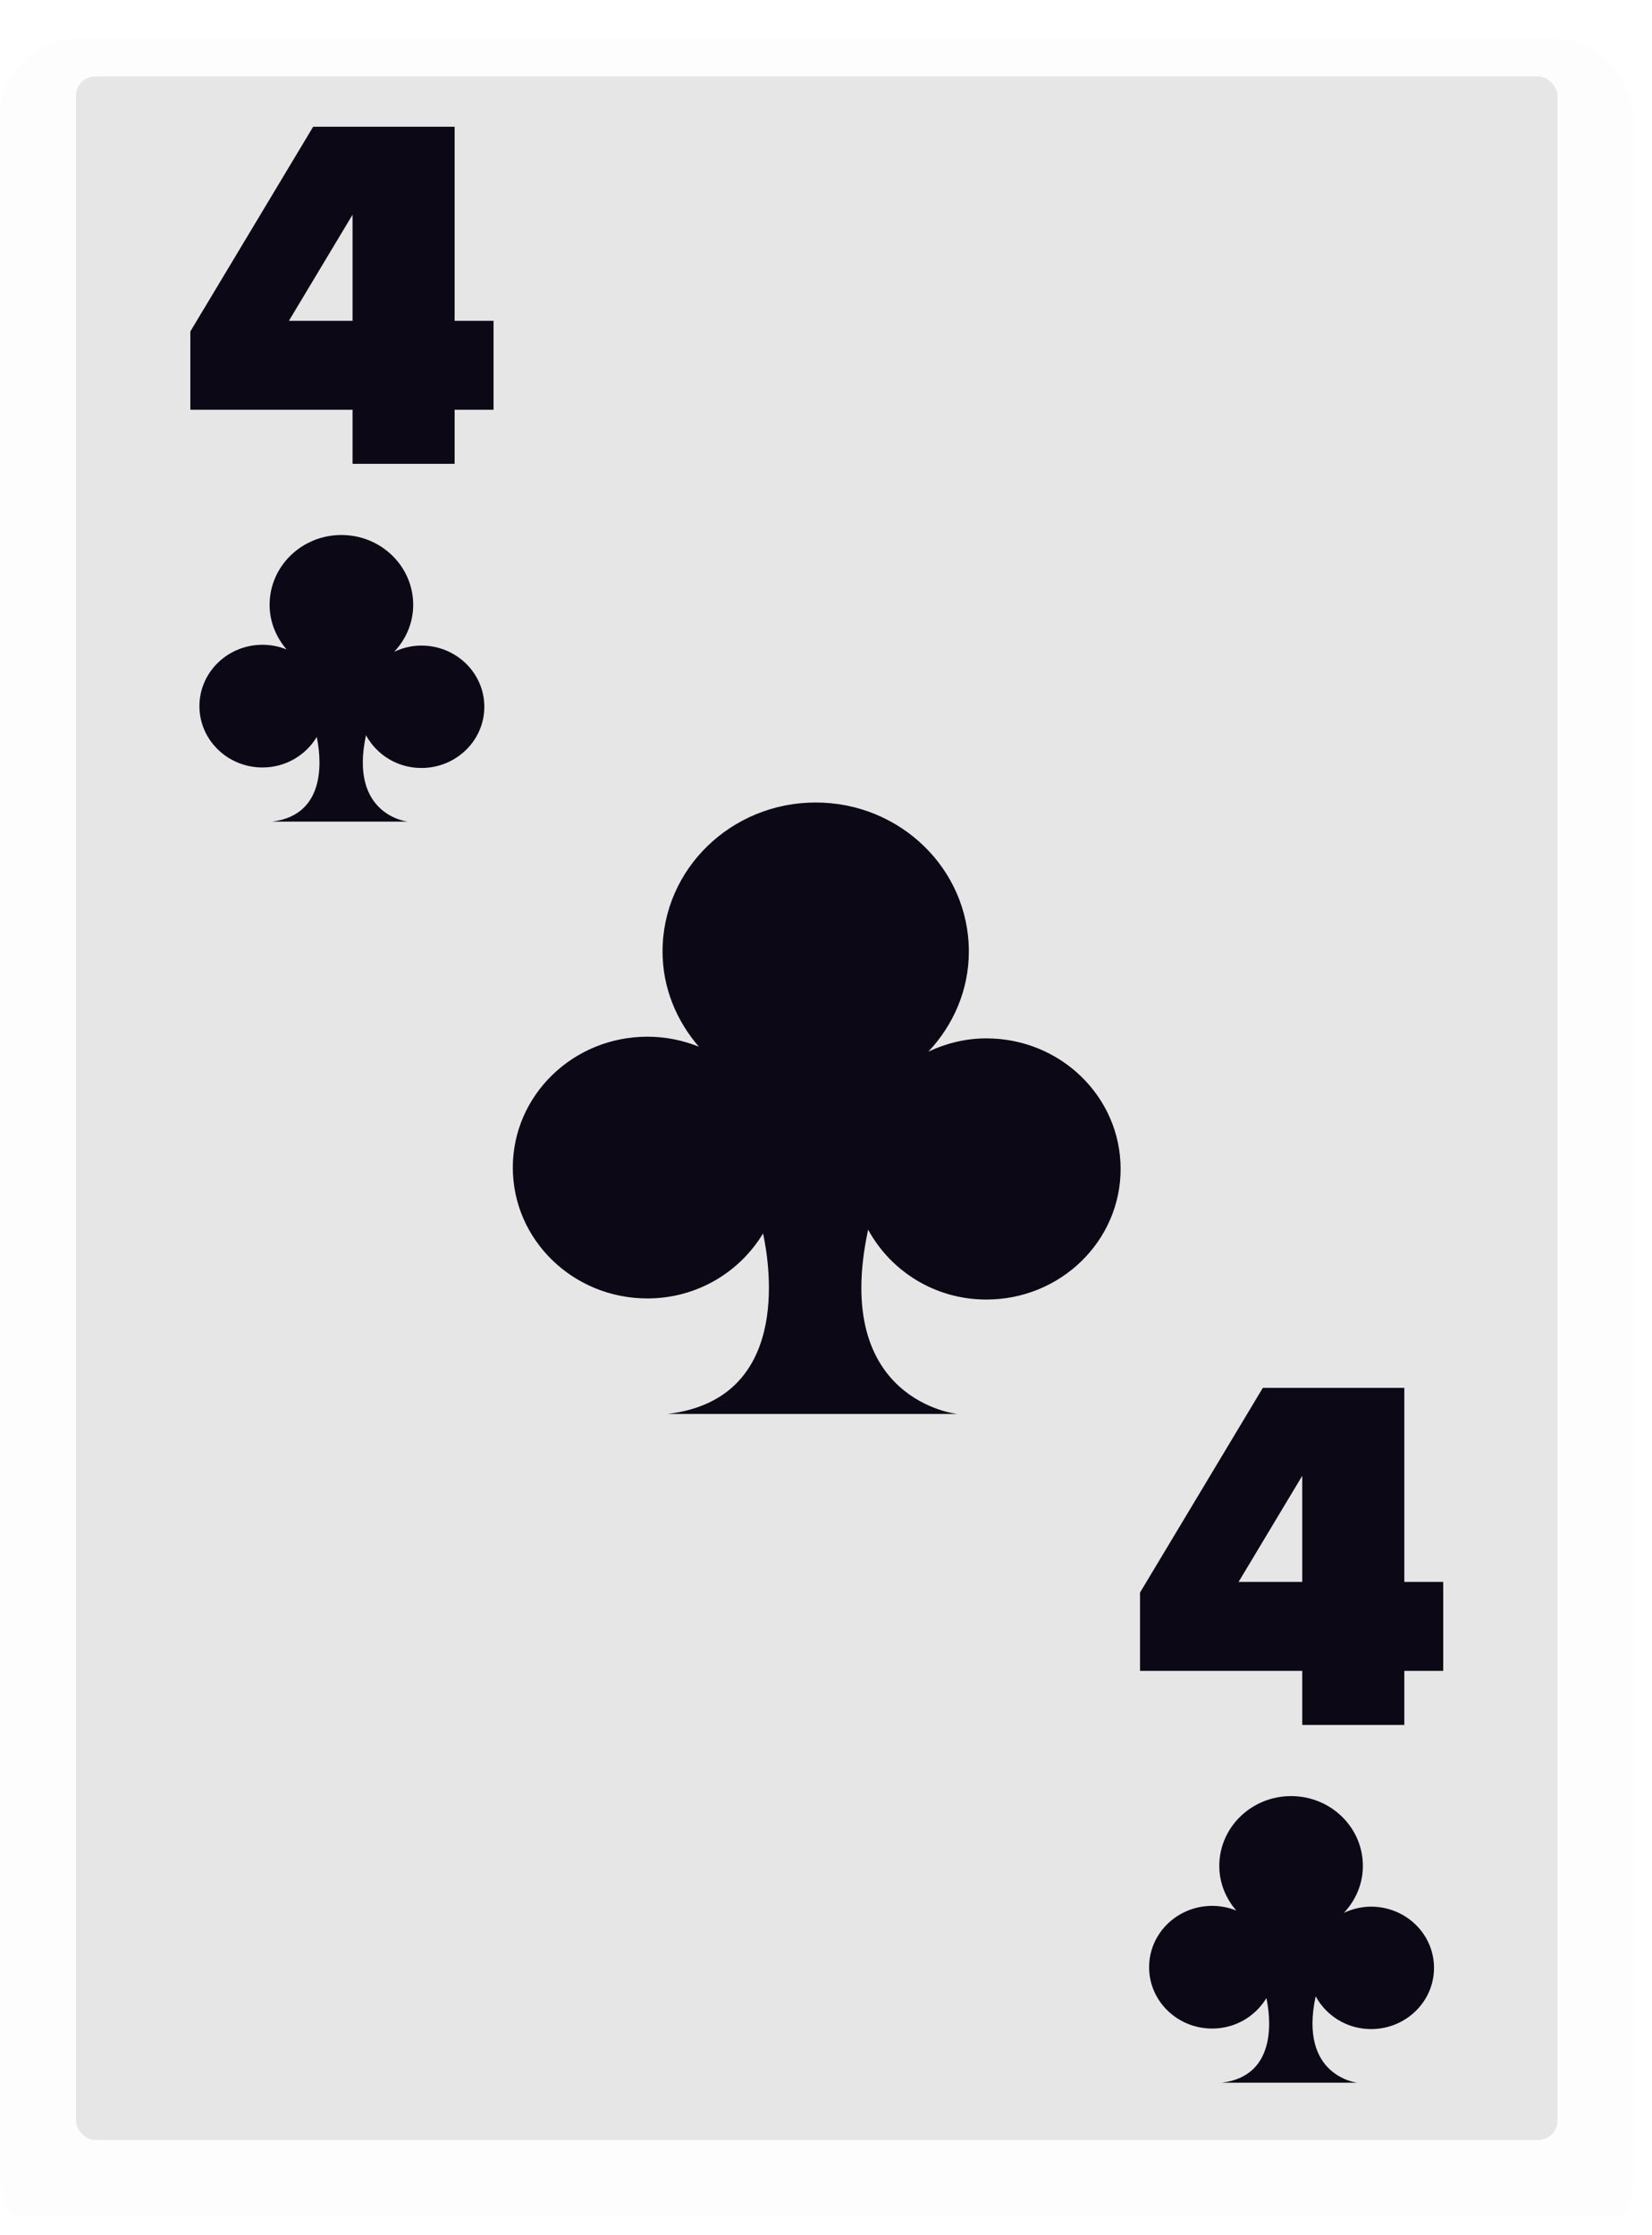 <svg width="85" height="115" viewBox="0 0 85 115" fill="none" xmlns="http://www.w3.org/2000/svg">
<g clip-path="url(#clip0)">
<g filter="url(#filter0_dd)">
<rect width="84.046" height="114.034" rx="4" fill="#FDFDFD"/>
</g>
<rect x="3.909" y="3.932" width="76.227" height="106.169" rx="1" fill="#E6E6E6"/>
<path d="M70.545 98.095C70.042 98.095 69.572 98.216 69.147 98.415C69.748 97.776 70.124 96.933 70.124 95.999C70.124 94.015 68.47 92.407 66.43 92.407C64.39 92.407 62.736 94.015 62.736 95.999C62.736 96.877 63.073 97.672 63.611 98.296C63.229 98.142 62.81 98.055 62.37 98.055C60.578 98.055 59.125 99.468 59.125 101.211C59.125 102.954 60.578 104.367 62.37 104.367C63.565 104.367 64.597 103.733 65.16 102.799C65.34 103.639 65.814 106.796 62.862 107.153H69.843C69.843 107.153 66.804 106.838 67.694 102.708C68.238 103.706 69.303 104.394 70.545 104.394C72.334 104.394 73.784 102.984 73.784 101.244C73.784 99.504 72.334 98.095 70.545 98.095Z" fill="#0C0815"/>
<path d="M67.004 88.746H72.256V85.964H74.258V81.388H72.256V71.404H64.976L58.658 81.934V85.964H67.004V88.746ZM67.004 75.928V81.388H63.728L67.004 75.928Z" fill="#0C0815"/>
<path d="M50.75 53.423C49.676 53.423 48.672 53.681 47.767 54.106C49.048 52.743 49.85 50.944 49.85 48.952C49.85 44.719 46.322 41.288 41.97 41.288C37.618 41.288 34.09 44.719 34.09 48.951C34.09 50.826 34.809 52.52 35.958 53.852C35.142 53.523 34.249 53.337 33.31 53.337C29.487 53.337 26.386 56.352 26.386 60.071C26.386 63.789 29.487 66.803 33.31 66.803C35.858 66.803 38.06 65.451 39.262 63.458C39.646 65.251 40.656 71.986 34.358 72.746H49.252C49.252 72.746 42.767 72.076 44.668 63.265C45.827 65.394 48.1 66.86 50.75 66.86C54.566 66.86 57.659 63.853 57.659 60.141C57.659 56.43 54.566 53.423 50.75 53.423Z" fill="#0C0815"/>
<path d="M21.682 33.214C21.179 33.214 20.708 33.334 20.283 33.534C20.884 32.895 21.26 32.052 21.26 31.118C21.26 29.134 19.606 27.525 17.566 27.525C15.526 27.525 13.872 29.134 13.872 31.117C13.872 31.996 14.21 32.79 14.748 33.415C14.365 33.26 13.947 33.173 13.507 33.173C11.715 33.173 10.261 34.587 10.261 36.33C10.261 38.073 11.715 39.486 13.507 39.486C14.701 39.486 15.733 38.852 16.297 37.918C16.477 38.758 16.95 41.915 13.998 42.271H20.98C20.98 42.271 17.94 41.957 18.831 37.827C19.374 38.825 20.44 39.512 21.682 39.512C23.47 39.512 24.92 38.102 24.92 36.363C24.92 34.623 23.47 33.214 21.682 33.214Z" fill="#0C0815"/>
<path d="M18.14 23.864H23.392V21.082H25.394V16.506H23.392V6.522H16.112L9.794 17.052V21.082H18.14V23.864ZM18.14 11.046V16.506H14.864L18.14 11.046Z" fill="#0C0815"/>
</g>
<defs>
<filter id="filter0_dd" x="-1" y="0" width="86.046" height="116.034" filterUnits="userSpaceOnUse" color-interpolation-filters="sRGB">
<feFlood flood-opacity="0" result="BackgroundImageFix"/>
<feColorMatrix in="SourceAlpha" type="matrix" values="0 0 0 0 0 0 0 0 0 0 0 0 0 0 0 0 0 0 127 0"/>
<feOffset dy="1"/>
<feColorMatrix type="matrix" values="0 0 0 0 0 0 0 0 0 0 0 0 0 0 0 0 0 0 0.104 0"/>
<feBlend mode="normal" in2="BackgroundImageFix" result="effect1_dropShadow"/>
<feColorMatrix in="SourceAlpha" type="matrix" values="0 0 0 0 0 0 0 0 0 0 0 0 0 0 0 0 0 0 127 0"/>
<feOffset dy="1"/>
<feGaussianBlur stdDeviation="0.5"/>
<feColorMatrix type="matrix" values="0 0 0 0 0 0 0 0 0 0 0 0 0 0 0 0 0 0 0.196 0"/>
<feBlend mode="normal" in2="effect1_dropShadow" result="effect2_dropShadow"/>
<feBlend mode="normal" in="SourceGraphic" in2="effect2_dropShadow" result="shape"/>
</filter>
<clipPath id="clip0">
<rect width="84.046" height="114.034" fill="white"/>
</clipPath>
</defs>
</svg>
